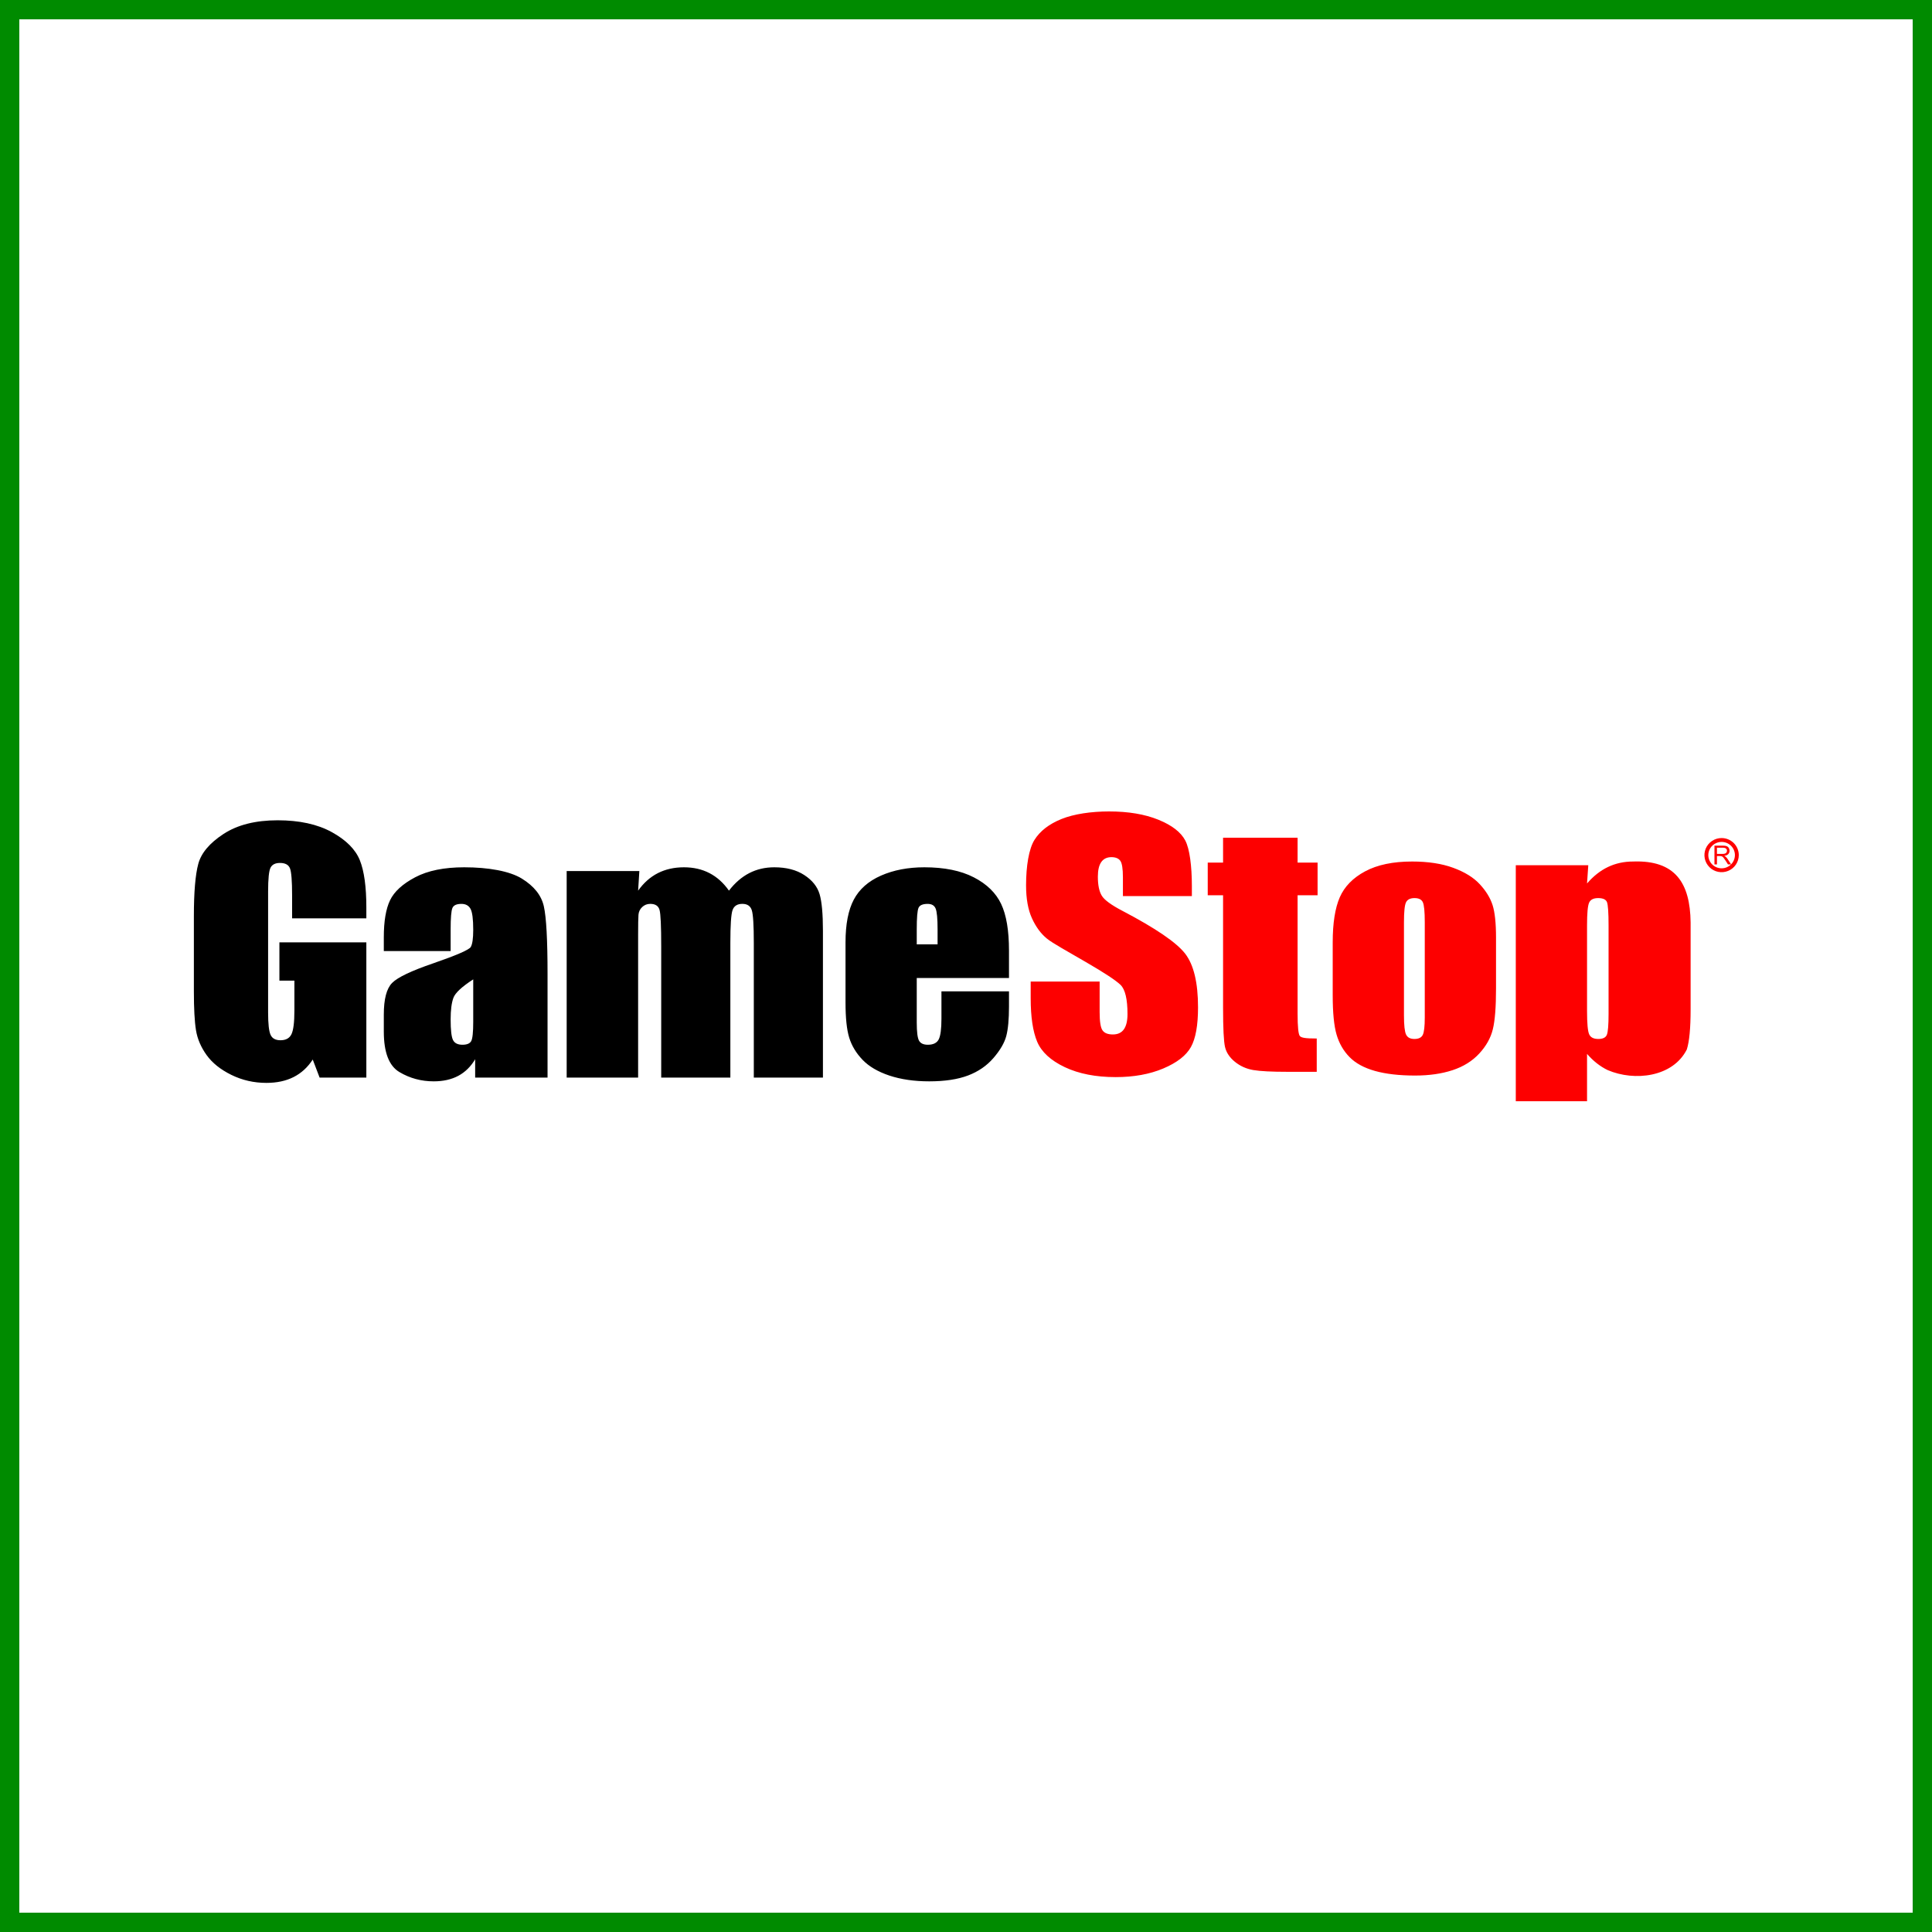 <svg width="100" height="100" viewBox="0 0 100 100" fill="none" xmlns="http://www.w3.org/2000/svg">
<rect x="0" y="0" width="100" height="100" fill="#333333" stroke="none"/>
<path d="M0.5 0.5H99.5V99.5H0.5V0.5Z" fill="white" stroke="#008B00"/>
<path d="M18.962 47.534H15.119V46.35C15.119 45.603 15.083 45.136 15.01 44.948C14.937 44.76 14.763 44.666 14.489 44.666C14.252 44.666 14.091 44.746 14.005 44.907C13.92 45.069 13.877 45.482 13.877 46.148V52.408C13.877 52.994 13.92 53.379 14.006 53.565C14.091 53.75 14.261 53.843 14.517 53.843C14.796 53.843 14.987 53.738 15.087 53.528C15.188 53.319 15.238 52.911 15.238 52.304V50.757H14.462V48.775H18.962V55.776H16.543L16.187 54.842C15.926 55.244 15.595 55.547 15.197 55.748C14.798 55.95 14.328 56.05 13.787 56.05C13.142 56.05 12.537 55.912 11.975 55.636C11.412 55.359 10.984 55.016 10.692 54.608C10.4 54.2 10.217 53.772 10.144 53.323C10.071 52.874 10.035 52.202 10.035 51.305V47.429C10.035 46.183 10.111 45.278 10.263 44.714C10.415 44.15 10.852 43.633 11.573 43.163C12.294 42.693 13.227 42.458 14.371 42.458C15.496 42.458 16.431 42.662 17.173 43.07C17.915 43.479 18.399 43.964 18.625 44.525C18.85 45.086 18.962 45.901 18.962 46.97V47.534H18.962ZM23.325 49.226H19.866V48.509C19.866 47.682 19.974 47.044 20.19 46.595C20.406 46.147 20.839 45.751 21.491 45.407C22.142 45.063 22.988 44.891 24.028 44.891C25.276 44.891 26.376 45.086 27.009 45.475C27.642 45.865 28.022 46.343 28.149 46.91C28.277 47.476 28.341 48.643 28.341 50.41V55.776H24.594V54.826C24.369 55.207 24.078 55.493 23.722 55.684C23.366 55.874 22.942 55.97 22.449 55.97C21.804 55.97 21.212 55.81 20.674 55.49C20.135 55.171 19.866 54.471 19.866 53.392V52.513C19.866 51.713 20.009 51.168 20.295 50.877C20.581 50.587 21.29 50.249 22.422 49.862C23.633 49.443 24.281 49.161 24.366 49.017C24.451 48.872 24.494 48.576 24.494 48.13C24.494 47.572 24.447 47.208 24.352 47.038C24.258 46.869 24.101 46.785 23.882 46.785C23.633 46.785 23.477 46.856 23.417 46.998C23.356 47.141 23.325 47.51 23.325 48.106V49.226L23.325 49.226ZM24.494 50.692C23.904 51.074 23.561 51.393 23.467 51.651C23.373 51.909 23.325 52.279 23.325 52.763C23.325 53.316 23.366 53.673 23.449 53.834C23.531 53.996 23.694 54.076 23.937 54.076C24.168 54.076 24.319 54.013 24.389 53.887C24.459 53.761 24.494 53.429 24.494 52.892V50.693V50.692ZM33.093 45.084L33.029 46.1C33.315 45.697 33.656 45.395 34.051 45.193C34.447 44.992 34.897 44.891 35.402 44.891C36.388 44.891 37.164 45.294 37.73 46.099C38.04 45.697 38.39 45.395 38.779 45.193C39.169 44.992 39.601 44.891 40.076 44.891C40.703 44.891 41.221 45.025 41.632 45.294C42.043 45.562 42.306 45.891 42.422 46.281C42.537 46.67 42.595 47.302 42.595 48.178V55.776H39.017V48.807C39.017 47.893 38.982 47.328 38.912 47.111C38.842 46.893 38.679 46.784 38.424 46.784C38.162 46.784 37.993 46.892 37.917 47.106C37.841 47.321 37.803 47.888 37.803 48.806V55.776H34.224V48.984C34.224 47.936 34.196 47.308 34.138 47.098C34.08 46.889 33.92 46.784 33.658 46.784C33.494 46.784 33.354 46.839 33.239 46.949C33.125 47.054 33.057 47.198 33.047 47.352C33.035 47.511 33.029 47.848 33.029 48.363V55.776H29.331V45.084H33.093V45.085V45.084ZM52.225 50.62H47.451V52.932C47.451 53.415 47.491 53.727 47.57 53.867C47.649 54.006 47.801 54.076 48.026 54.076C48.306 54.076 48.493 53.983 48.588 53.798C48.682 53.613 48.729 53.254 48.729 52.723V51.312H52.225V52.102C52.225 52.763 52.178 53.271 52.084 53.625C51.99 53.98 51.769 54.358 51.422 54.761C51.075 55.164 50.636 55.466 50.103 55.668C49.571 55.869 48.903 55.97 48.099 55.97C47.32 55.97 46.633 55.87 46.036 55.672C45.44 55.473 44.976 55.2 44.644 54.854C44.313 54.508 44.083 54.126 43.955 53.71C43.827 53.294 43.764 52.688 43.764 51.893V48.775C43.764 47.84 43.907 47.103 44.193 46.563C44.479 46.023 44.947 45.61 45.598 45.322C46.25 45.035 46.998 44.891 47.844 44.891C48.878 44.891 49.732 45.064 50.404 45.411C51.077 45.757 51.548 46.217 51.819 46.789C52.09 47.361 52.225 48.165 52.225 49.202V50.62V50.62ZM48.529 48.879V48.098C48.529 47.545 48.495 47.187 48.428 47.026C48.361 46.865 48.224 46.785 48.017 46.785C47.762 46.785 47.603 46.853 47.543 46.99C47.482 47.127 47.451 47.496 47.451 48.098V48.879H48.529V48.879Z" fill="black"/>
<path d="M61.691 46.381H58.122V45.414C58.122 44.963 58.076 44.675 57.985 44.552C57.894 44.428 57.741 44.367 57.528 44.366C57.297 44.366 57.122 44.45 57.004 44.616C56.885 44.783 56.825 45.035 56.825 45.373C56.825 45.809 56.892 46.136 57.026 46.357C57.154 46.577 57.516 46.843 58.113 47.154C59.823 48.051 60.9 48.787 61.344 49.362C61.788 49.937 62.01 50.863 62.01 52.142C62.01 53.071 61.887 53.756 61.641 54.196C61.394 54.636 60.918 55.006 60.212 55.304C59.506 55.602 58.685 55.751 57.748 55.751C56.719 55.751 55.841 55.579 55.114 55.236C54.387 54.892 53.911 54.454 53.685 53.922C53.46 53.39 53.348 52.636 53.348 51.658V50.804H56.917V52.391C56.917 52.88 56.967 53.194 57.068 53.334C57.168 53.474 57.346 53.543 57.602 53.543C57.857 53.543 58.047 53.455 58.172 53.277C58.297 53.1 58.359 52.837 58.359 52.488C58.359 51.72 58.24 51.218 58.003 50.981C57.76 50.745 57.16 50.35 56.205 49.797C55.249 49.238 54.497 48.833 54.186 48.58C53.876 48.328 53.619 47.978 53.415 47.533C53.211 47.087 53.109 46.518 53.109 45.825C53.109 44.826 53.254 43.937 53.543 43.475C53.832 43.013 54.299 42.651 54.944 42.391C55.589 42.13 56.488 42 57.401 42C58.399 42 59.249 42.142 59.952 42.427C60.655 42.712 61.121 43.071 61.349 43.503C61.577 43.936 61.691 44.829 61.691 45.865V46.381H61.691ZM67.163 43.359V44.647H68.198V46.339H67.163V52.456C67.163 53.16 67.204 53.551 67.286 53.632C67.369 53.713 67.551 53.753 68.154 53.753V55.477H66.666C65.826 55.477 65.227 55.447 64.867 55.385C64.508 55.323 64.192 55.181 63.918 54.958C63.644 54.735 63.474 54.48 63.407 54.192C63.34 53.905 63.306 53.229 63.306 52.166V46.339H62.512V44.647H63.306V43.359H67.163V43.359ZM77.434 48.54V51.158C77.434 52.12 77.379 52.825 77.269 53.273C77.16 53.722 76.926 54.141 76.567 54.53C76.207 54.92 75.747 55.207 75.184 55.392C74.621 55.578 73.974 55.67 73.244 55.67C72.428 55.67 71.738 55.591 71.172 55.433C70.606 55.274 70.166 55.035 69.853 54.715C69.539 54.396 69.316 54.009 69.182 53.555C69.048 53.101 68.981 52.421 68.981 51.513V48.773C68.981 47.78 69.103 47.004 69.346 46.445C69.59 45.886 70.028 45.438 70.661 45.099C71.294 44.761 72.103 44.592 73.089 44.592C73.916 44.592 74.627 44.7 75.22 44.918C75.814 45.136 76.272 45.419 76.594 45.768C76.917 46.117 77.137 46.477 77.256 46.848C77.374 47.218 77.434 47.782 77.434 48.54V48.54ZM73.746 47.734C73.746 47.186 73.712 46.841 73.645 46.699C73.579 46.557 73.436 46.485 73.216 46.485C72.997 46.485 72.851 46.557 72.778 46.699C72.705 46.841 72.669 47.186 72.669 47.734V52.56C72.669 53.065 72.705 53.394 72.778 53.548C72.851 53.7 72.994 53.777 73.207 53.777C73.427 53.777 73.571 53.707 73.641 53.568C73.711 53.428 73.746 53.127 73.746 52.665V47.734L73.746 47.734ZM82.209 44.785L82.145 45.728C82.474 45.347 82.836 45.062 83.231 44.874C83.627 44.686 84.059 44.592 84.528 44.592C86.716 44.513 87.48 45.703 87.506 47.742V52.246C87.506 53.218 87.44 53.91 87.309 54.321C86.585 55.755 84.603 55.982 83.213 55.388C82.824 55.2 82.468 54.921 82.145 54.55V57H78.457V44.785H82.209ZM83.259 47.895C83.259 47.235 83.231 46.835 83.177 46.695C83.122 46.555 82.97 46.485 82.72 46.485C82.477 46.485 82.32 46.566 82.25 46.727C82.18 46.888 82.145 47.278 82.145 47.895V52.327C82.145 52.971 82.182 53.374 82.255 53.535C82.328 53.697 82.486 53.777 82.73 53.777C82.967 53.777 83.115 53.703 83.172 53.556C83.23 53.408 83.259 53.049 83.259 52.48V47.895V47.895Z" fill="#FD0000"/>
<path d="M88.74 44.741V43.77H89.173C89.26 43.77 89.327 43.779 89.372 43.796C89.417 43.814 89.454 43.844 89.481 43.889C89.508 43.933 89.521 43.981 89.521 44.035C89.521 44.104 89.499 44.162 89.454 44.209C89.409 44.256 89.34 44.286 89.246 44.299C89.28 44.315 89.306 44.332 89.324 44.347C89.362 44.382 89.398 44.425 89.431 44.477L89.602 44.741H89.439L89.31 44.539C89.272 44.48 89.241 44.436 89.216 44.405C89.192 44.374 89.17 44.352 89.151 44.34C89.132 44.328 89.112 44.319 89.091 44.314C89.068 44.31 89.043 44.309 89.019 44.31H88.869V44.741H88.74V44.741ZM88.869 44.198H89.147C89.207 44.198 89.253 44.192 89.286 44.18C89.317 44.17 89.344 44.149 89.362 44.122C89.379 44.095 89.388 44.066 89.388 44.035C89.388 43.989 89.371 43.951 89.338 43.922C89.304 43.892 89.251 43.877 89.179 43.877H88.869V44.198Z" fill="#FF0000"/>
<path d="M89.899 44.261C89.899 44.415 89.852 44.567 89.766 44.696C89.679 44.825 89.556 44.925 89.412 44.984C89.268 45.044 89.109 45.059 88.956 45.029C88.803 44.999 88.662 44.924 88.552 44.814C88.442 44.705 88.367 44.565 88.336 44.413C88.306 44.261 88.321 44.104 88.381 43.961C88.441 43.818 88.542 43.695 88.672 43.609C88.801 43.523 88.954 43.477 89.11 43.477C89.213 43.477 89.316 43.497 89.412 43.537C89.507 43.576 89.594 43.634 89.668 43.706C89.741 43.779 89.799 43.866 89.839 43.961C89.878 44.056 89.899 44.158 89.899 44.261V44.261Z" stroke="#FF0000" stroke-width="0.2"/>
</svg>
